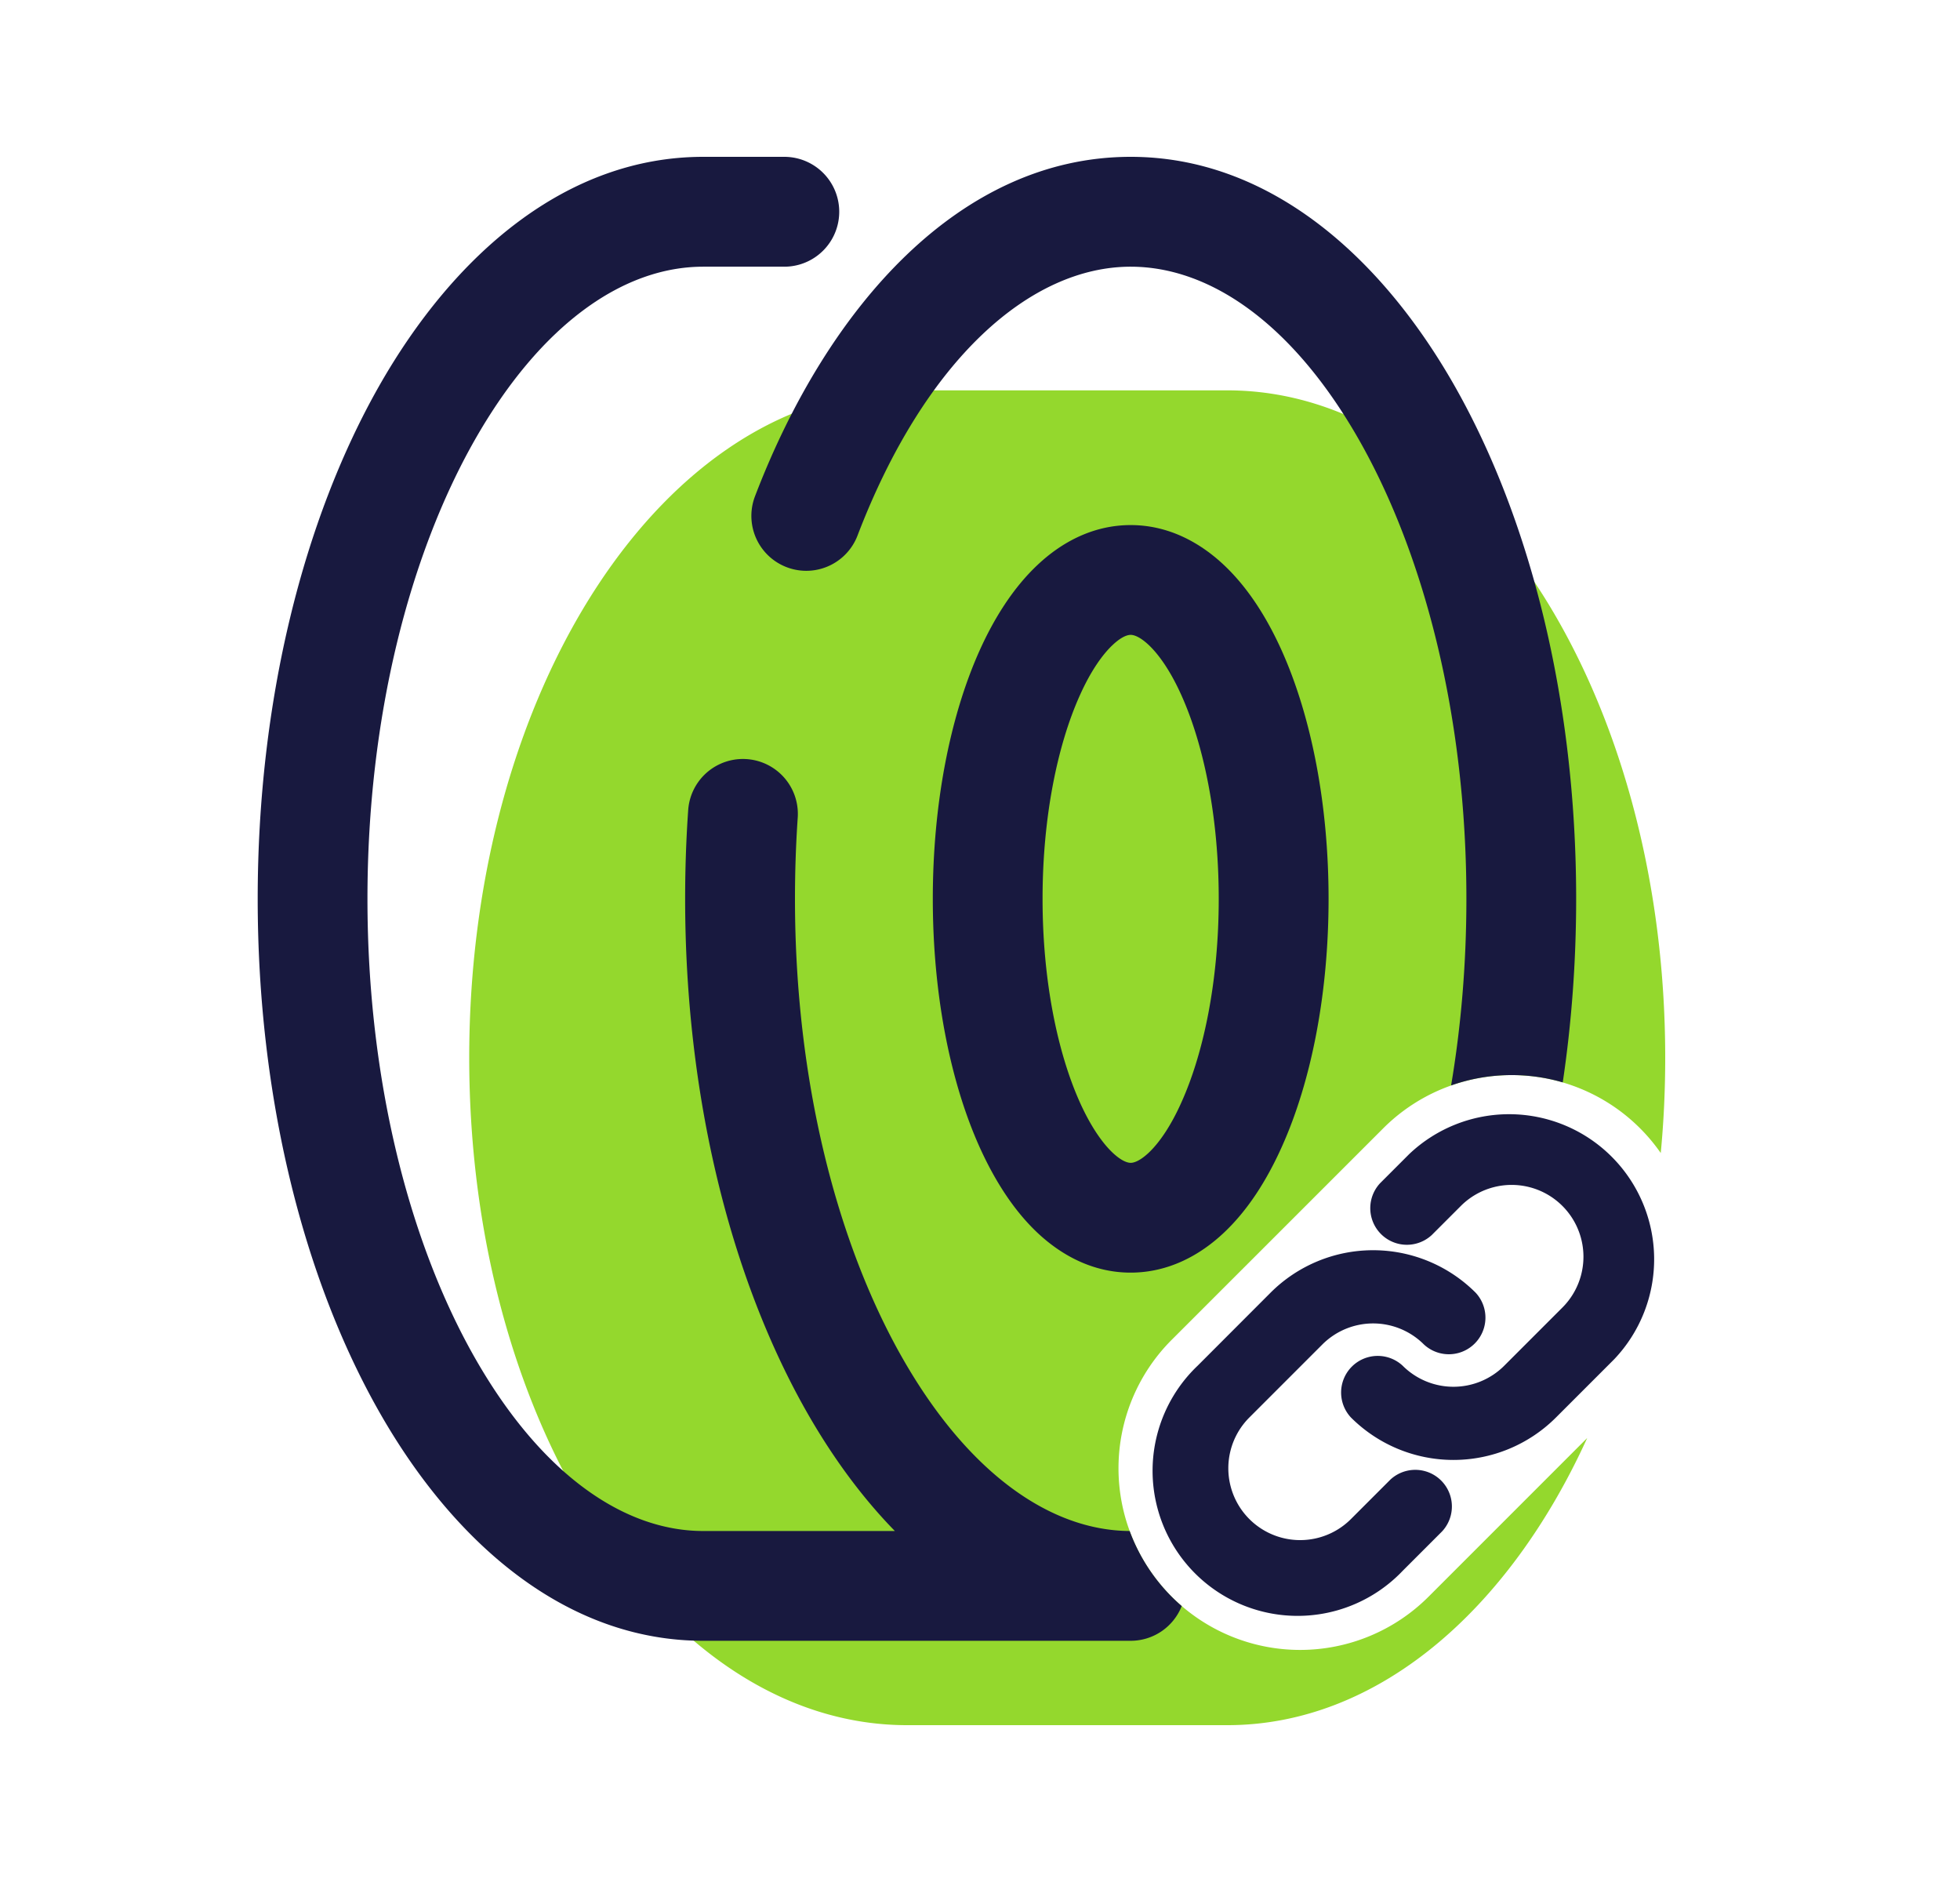 <svg xmlns="http://www.w3.org/2000/svg" width="25" height="24" fill="none" viewBox="0 0 25 24">
  <path fill="#94D82D" d="M21.183 14.704c.038-.397.057-.803.057-1.215 0-4.7-2.5-8.511-5.585-8.511H11.57c-3.084 0-5.585 3.81-5.585 8.51 0 4.701 2.5 8.512 5.585 8.512h4.085c1.902 0 3.582-1.449 4.59-3.662l-2.024 2.024a2.316 2.316 0 1 1-3.276-3.276l2.698-2.697a2.316 2.316 0 0 1 3.54.315Z"/>
  <path fill="#18193F" d="M4.687 11.462c0-2.32.537-4.387 1.368-5.85.843-1.482 1.9-2.211 2.914-2.211h1.035a.7.7 0 0 0 0-1.401H8.97C7.232 2 5.798 3.232 4.837 4.92c-.971 1.71-1.55 4.024-1.55 6.542 0 2.519.579 4.833 1.55 6.542.96 1.69 2.395 2.92 4.132 2.92h5.453a.7.7 0 0 0 .651-.443 2.328 2.328 0 0 1-.664-.957c-1.01-.006-2.062-.736-2.902-2.212-.831-1.462-1.367-3.529-1.367-5.85 0-.35.012-.696.035-1.034a.7.7 0 1 0-1.397-.098c-.026.371-.039.75-.039 1.132 0 2.519.579 4.833 1.55 6.542.324.569.7 1.085 1.125 1.52H8.969c-1.014 0-2.071-.73-2.914-2.212-.831-1.462-1.368-3.529-1.368-5.85Z"/>
  <path fill="#18193F" d="M19.933 13.803a2.326 2.326 0 0 0-1.424.039c.126-.748.195-1.546.195-2.38 0-2.32-.537-4.387-1.368-5.85-.843-1.482-1.9-2.211-2.914-2.211-1.273 0-2.62 1.17-3.484 3.428a.7.7 0 1 1-1.308-.5C10.556 3.908 12.247 2 14.422 2c1.737 0 3.171 1.232 4.131 2.92.972 1.71 1.551 4.024 1.551 6.542 0 .804-.059 1.589-.171 2.341Z"/>
  <path fill="#18193F" fill-rule="evenodd" d="M14.422 6.696c-.478 0-.881.218-1.19.51-.306.288-.55.673-.739 1.094-.379.846-.595 1.964-.595 3.162 0 1.199.216 2.317.595 3.162.19.422.433.807.738 1.095.31.292.713.51 1.19.51.478 0 .882-.218 1.191-.51.306-.288.549-.673.738-1.095.38-.845.596-1.963.596-3.162 0-1.198-.217-2.316-.596-3.162-.189-.421-.432-.806-.738-1.094-.31-.292-.713-.51-1.19-.51Zm-1.124 4.766c0-1.047.192-1.962.473-2.589.14-.314.29-.525.421-.648.127-.12.204-.129.23-.129.026 0 .102.009.23.129.13.123.28.334.42.648.281.627.473 1.542.473 2.59 0 1.047-.192 1.962-.473 2.588-.14.315-.29.526-.42.649-.128.12-.204.129-.23.129-.027 0-.103-.01-.23-.129-.13-.123-.28-.334-.421-.649-.28-.626-.473-1.54-.473-2.589Zm4.675 3.257a1.85 1.85 0 0 1 2.616 2.615l-.742.742a1.85 1.85 0 0 1-2.616 0 .467.467 0 0 1 .66-.66.916.916 0 0 0 1.296 0l.742-.742a.916.916 0 0 0-1.296-1.295l-.37.37a.467.467 0 0 1-.66-.66l.37-.37Zm-1.767 1.766a1.85 1.85 0 0 1 2.616 0 .467.467 0 0 1-.66.66.916.916 0 0 0-1.295 0l-.931.931a.916.916 0 0 0 1.295 1.296l.503-.503a.467.467 0 0 1 .66.66l-.503.503a1.85 1.85 0 1 1-2.615-2.616l.93-.931Z" clip-rule="evenodd"/>
</svg>
